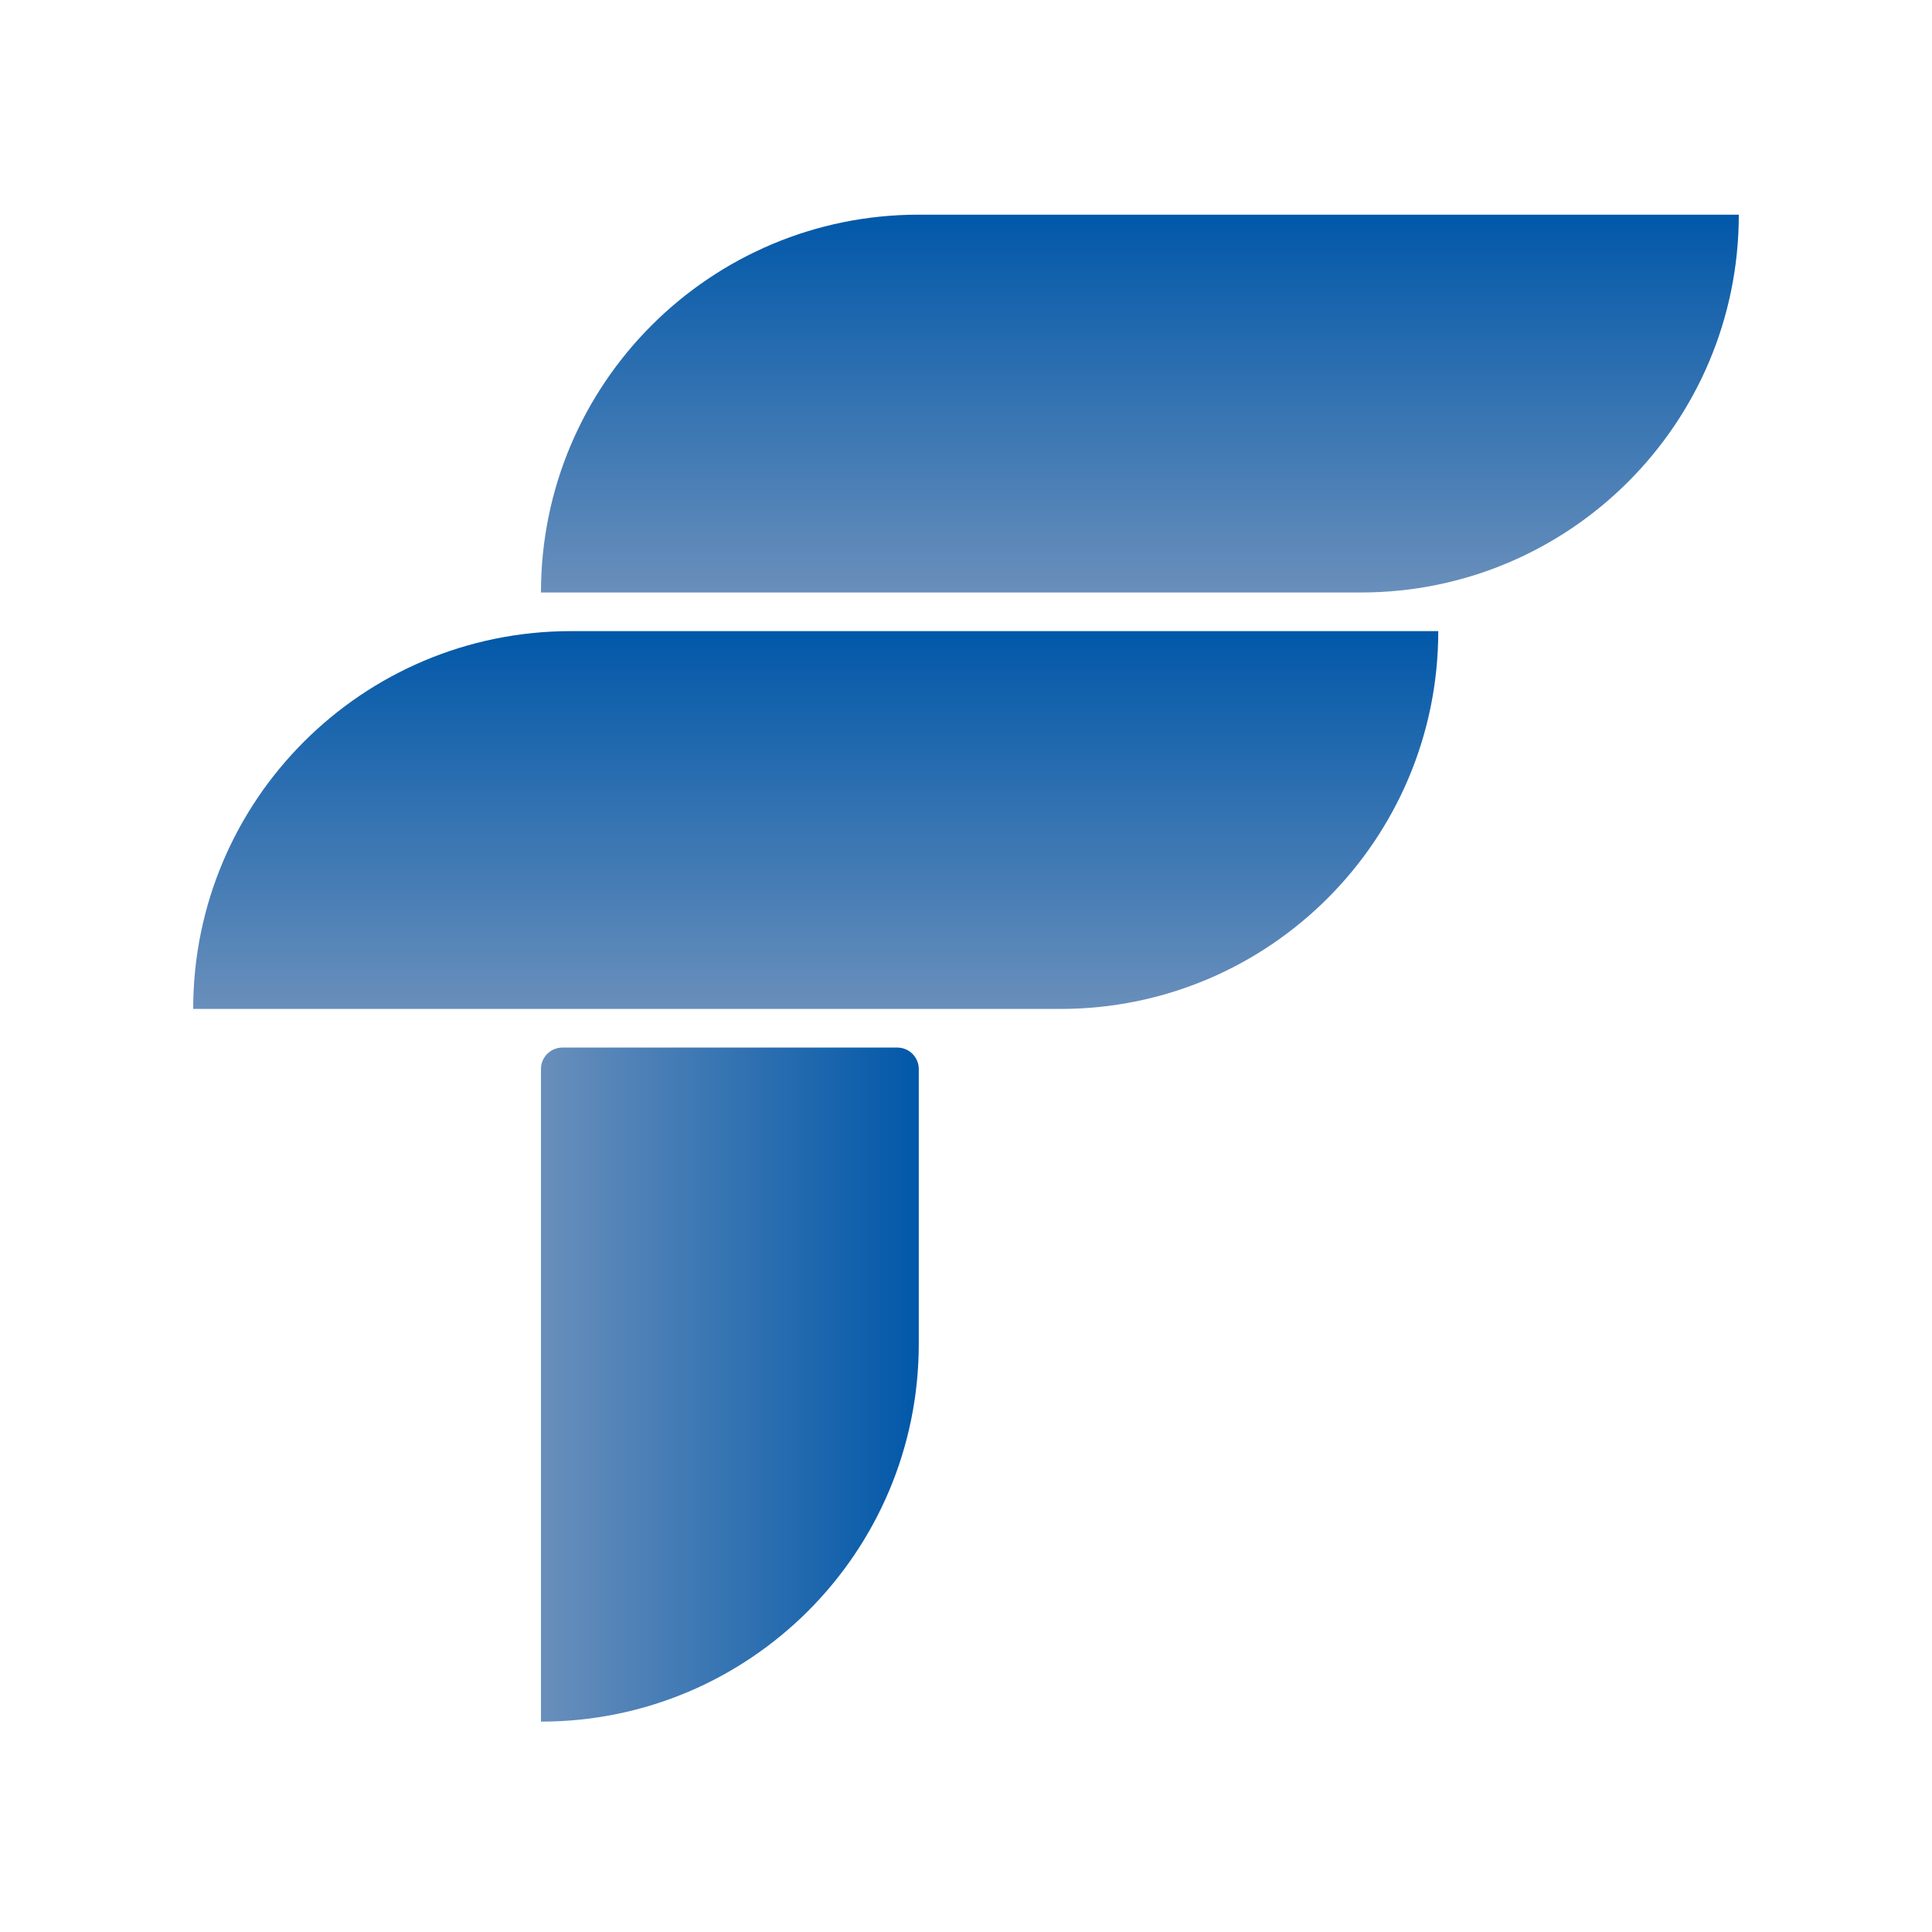 <svg width="450" height="450" viewBox="0 0 450 450" fill="none" xmlns="http://www.w3.org/2000/svg">
<path d="M126 138C126 89.399 165.399 50 214 50H405C405 98.601 365.601 138 317 138H126Z" fill="url(#paint0_linear_6_29)"/>
<path d="M45 235C45 186.399 84.399 147 133 147H335C335 195.601 295.601 235 247 235H45Z" fill="url(#paint1_linear_6_29)"/>
<path d="M126 401C174.601 401 214 361.601 214 313V249C214 246.239 211.761 244 209 244H131C128.239 244 126 246.239 126 249V401Z" fill="url(#paint2_linear_6_29)"/>
<defs>
<linearGradient id="paint0_linear_6_29" x1="265.5" y1="50" x2="265.5" y2="138" gradientUnits="userSpaceOnUse">
<stop stop-color="#0158A9"/>
<stop offset="1" stop-color="#698FBB"/>
</linearGradient>
<linearGradient id="paint1_linear_6_29" x1="190" y1="147" x2="190" y2="235" gradientUnits="userSpaceOnUse">
<stop stop-color="#0158A9"/>
<stop offset="1" stop-color="#698FBB"/>
</linearGradient>
<linearGradient id="paint2_linear_6_29" x1="214" y1="322.5" x2="126" y2="322.5" gradientUnits="userSpaceOnUse">
<stop stop-color="#0158A9"/>
<stop offset="1" stop-color="#698FBB"/>
</linearGradient>
</defs>
</svg>
